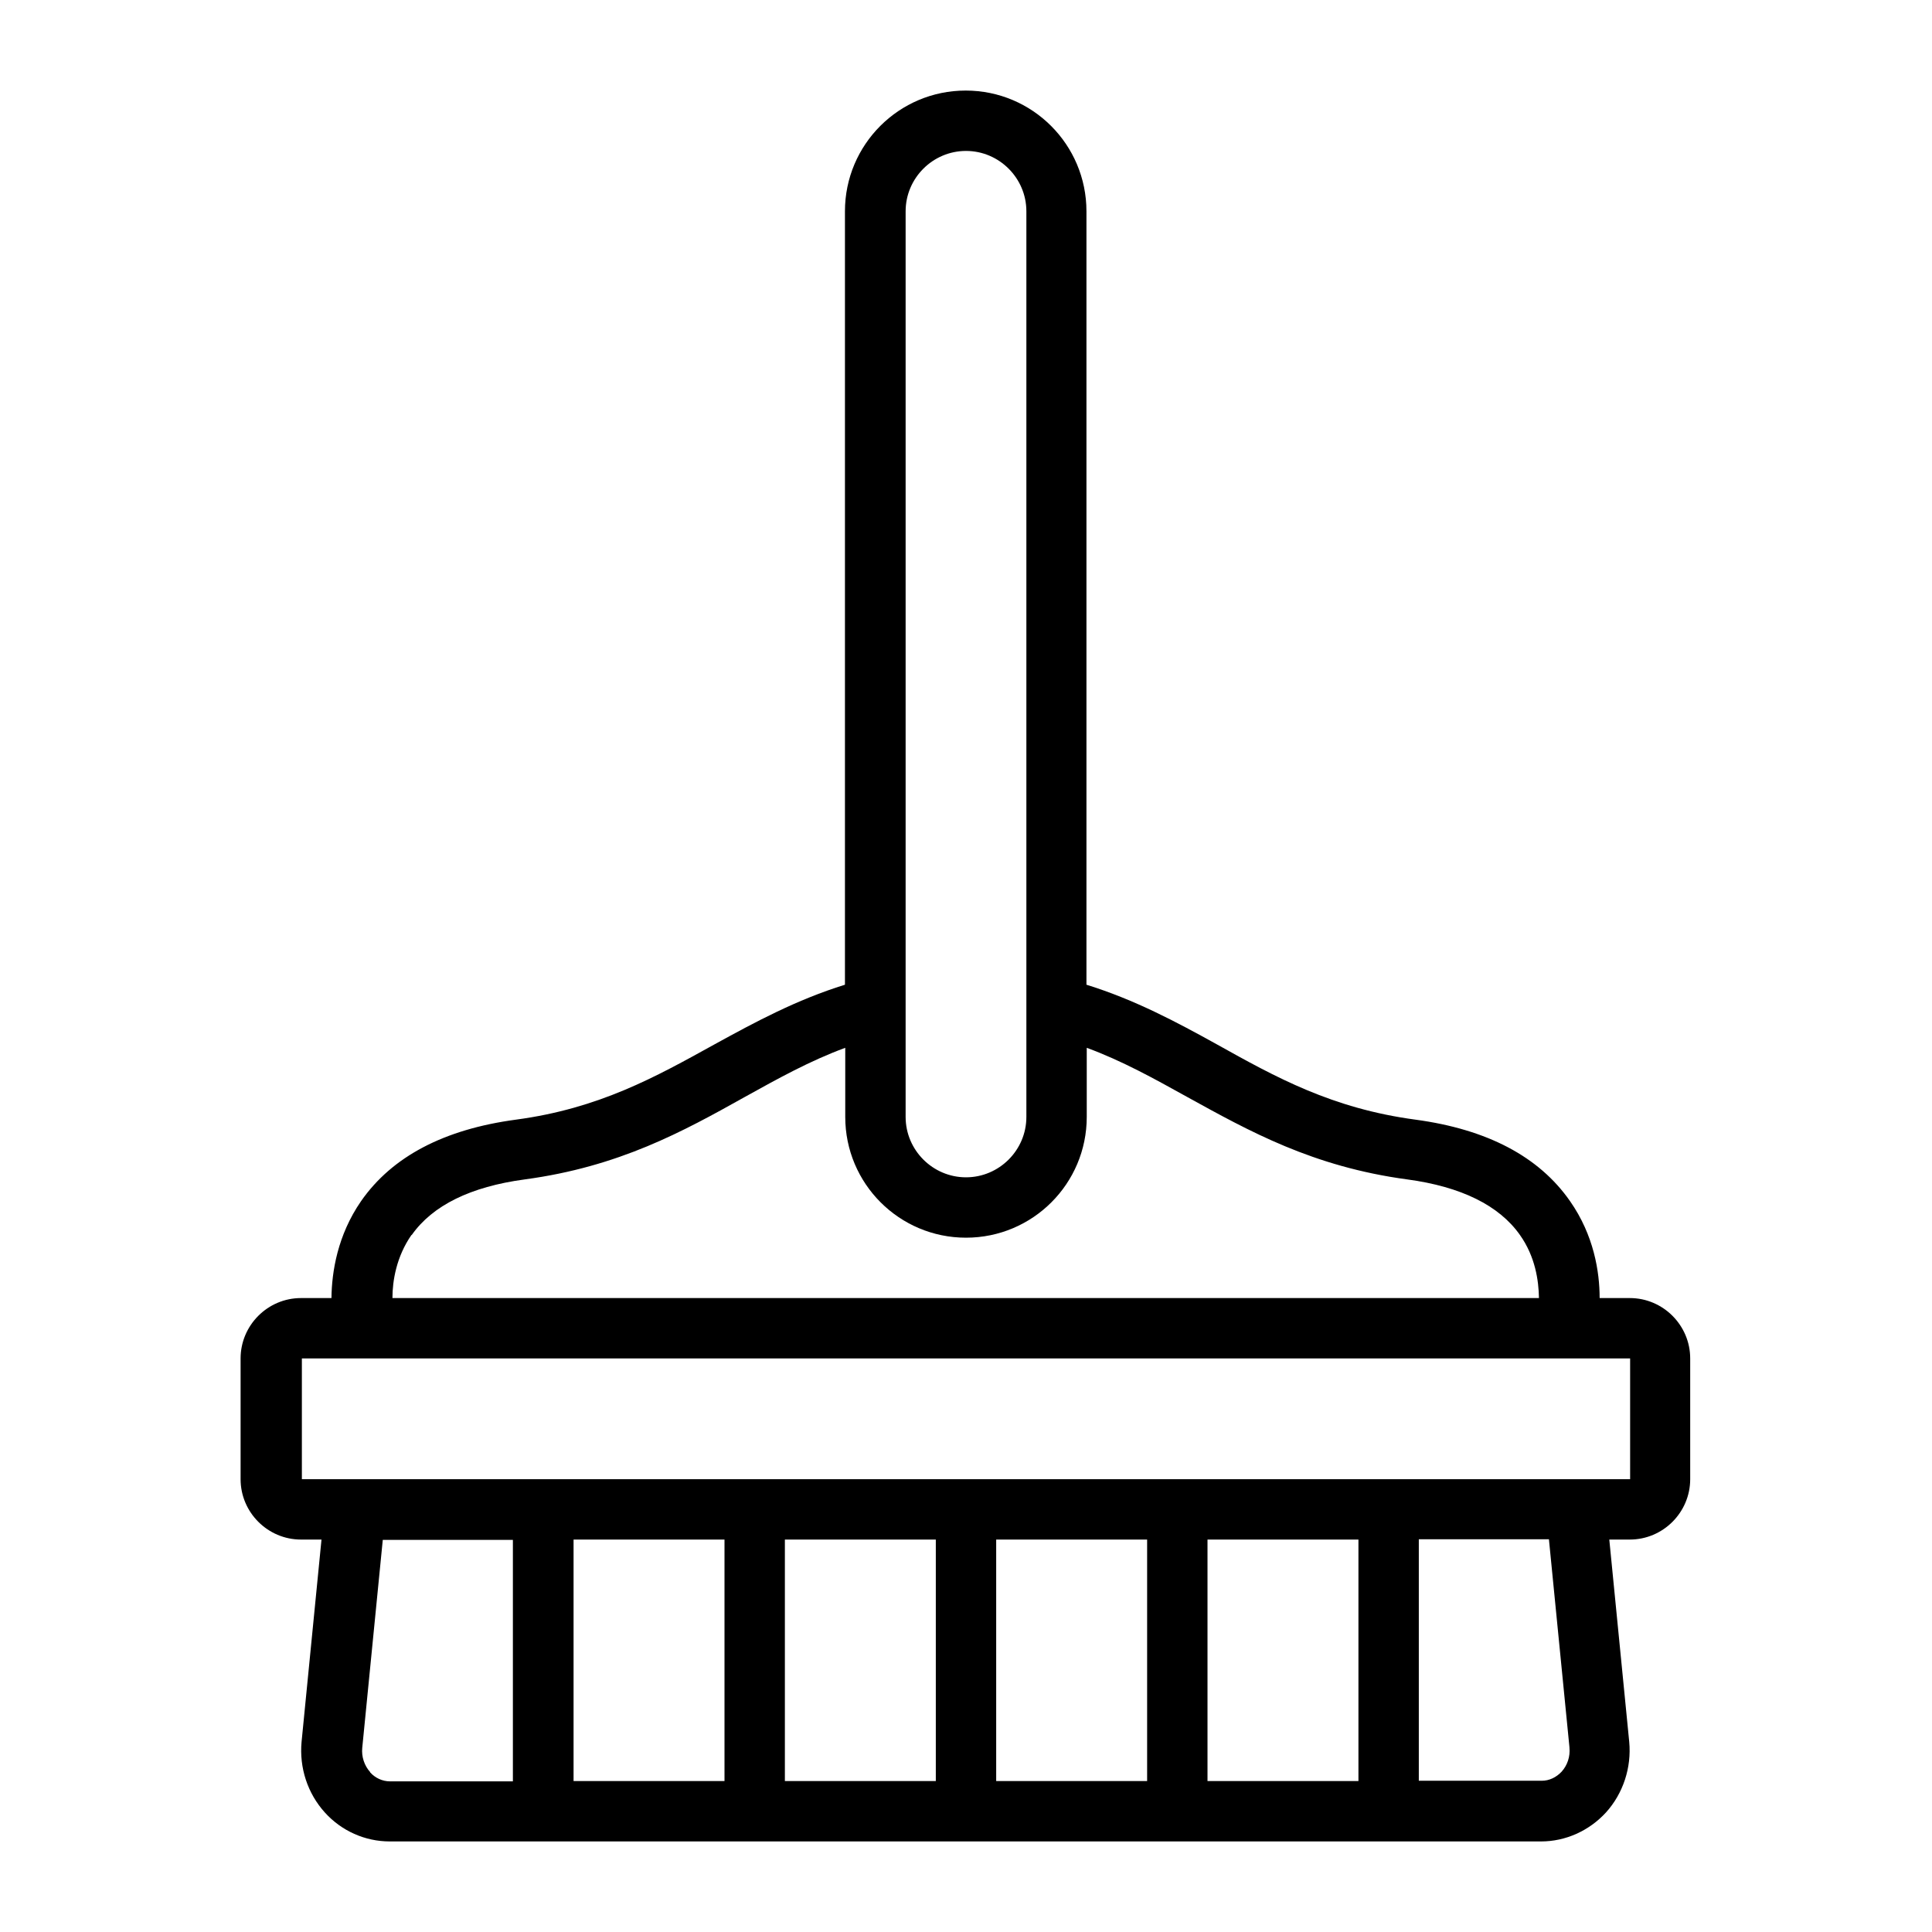 <?xml version="1.0" encoding="UTF-8"?><svg id="Line" xmlns="http://www.w3.org/2000/svg" viewBox="0 0 64 64"><defs><style>.cls-1{stroke-width:0px;}</style></defs><path class="cls-1" d="M54,43h-1.01c0-.87-.19-2.08-.98-3.21-1.03-1.48-2.75-2.38-5.12-2.7-2.76-.37-4.62-1.4-6.59-2.5-1.32-.73-2.7-1.47-4.31-1.97V7c0-2.21-1.79-4-4-4s-4,1.79-4,4v25.62c-1.61.5-2.98,1.24-4.31,1.97-1.97,1.09-3.83,2.13-6.59,2.5-2.38.32-4.1,1.22-5.13,2.7-.78,1.13-.97,2.34-.98,3.21h-1.01c-1.1,0-2,.9-2,2v4c0,1.1.9,2,2,2h.68l-.66,6.7c-.08.86.2,1.71.77,2.34.55.61,1.33.96,2.15.96h38.14c.81,0,1.59-.35,2.15-.96.57-.63.85-1.49.77-2.34l-.66-6.7h.68c1.1,0,2-.9,2-2v-4c0-1.1-.9-2-2-2ZM30,7c0-1.1.9-2,2-2s2,.9,2,2v30c0,1.1-.9,2-2,2s-2-.9-2-2V7ZM13.64,40.91c.69-.98,1.95-1.6,3.74-1.84,3.13-.42,5.25-1.59,7.29-2.73,1.1-.61,2.16-1.2,3.33-1.63v2.29c0,2.21,1.79,4,4,4s4-1.79,4-4v-2.29c1.17.43,2.23,1.02,3.33,1.63,2.05,1.13,4.16,2.31,7.29,2.73,1.78.24,3.04.86,3.73,1.84.51.72.62,1.51.63,2.09H13c0-.57.13-1.37.63-2.09ZM12.26,58.7c-.19-.21-.29-.51-.26-.8l.68-6.89h4.31v8h-4.07c-.25,0-.49-.11-.66-.3ZM24,51v8h-5v-8h5ZM31,51v8h-5v-8h5ZM38,51v8h-5v-8h5ZM45,51v8h-5v-8h5ZM51.99,57.89c.03.3-.07.59-.26.8-.18.19-.41.3-.66.3h-4.07v-8h4.31l.68,6.89ZM10,49v-4h44v4s-44,0-44,0Z"/></svg>